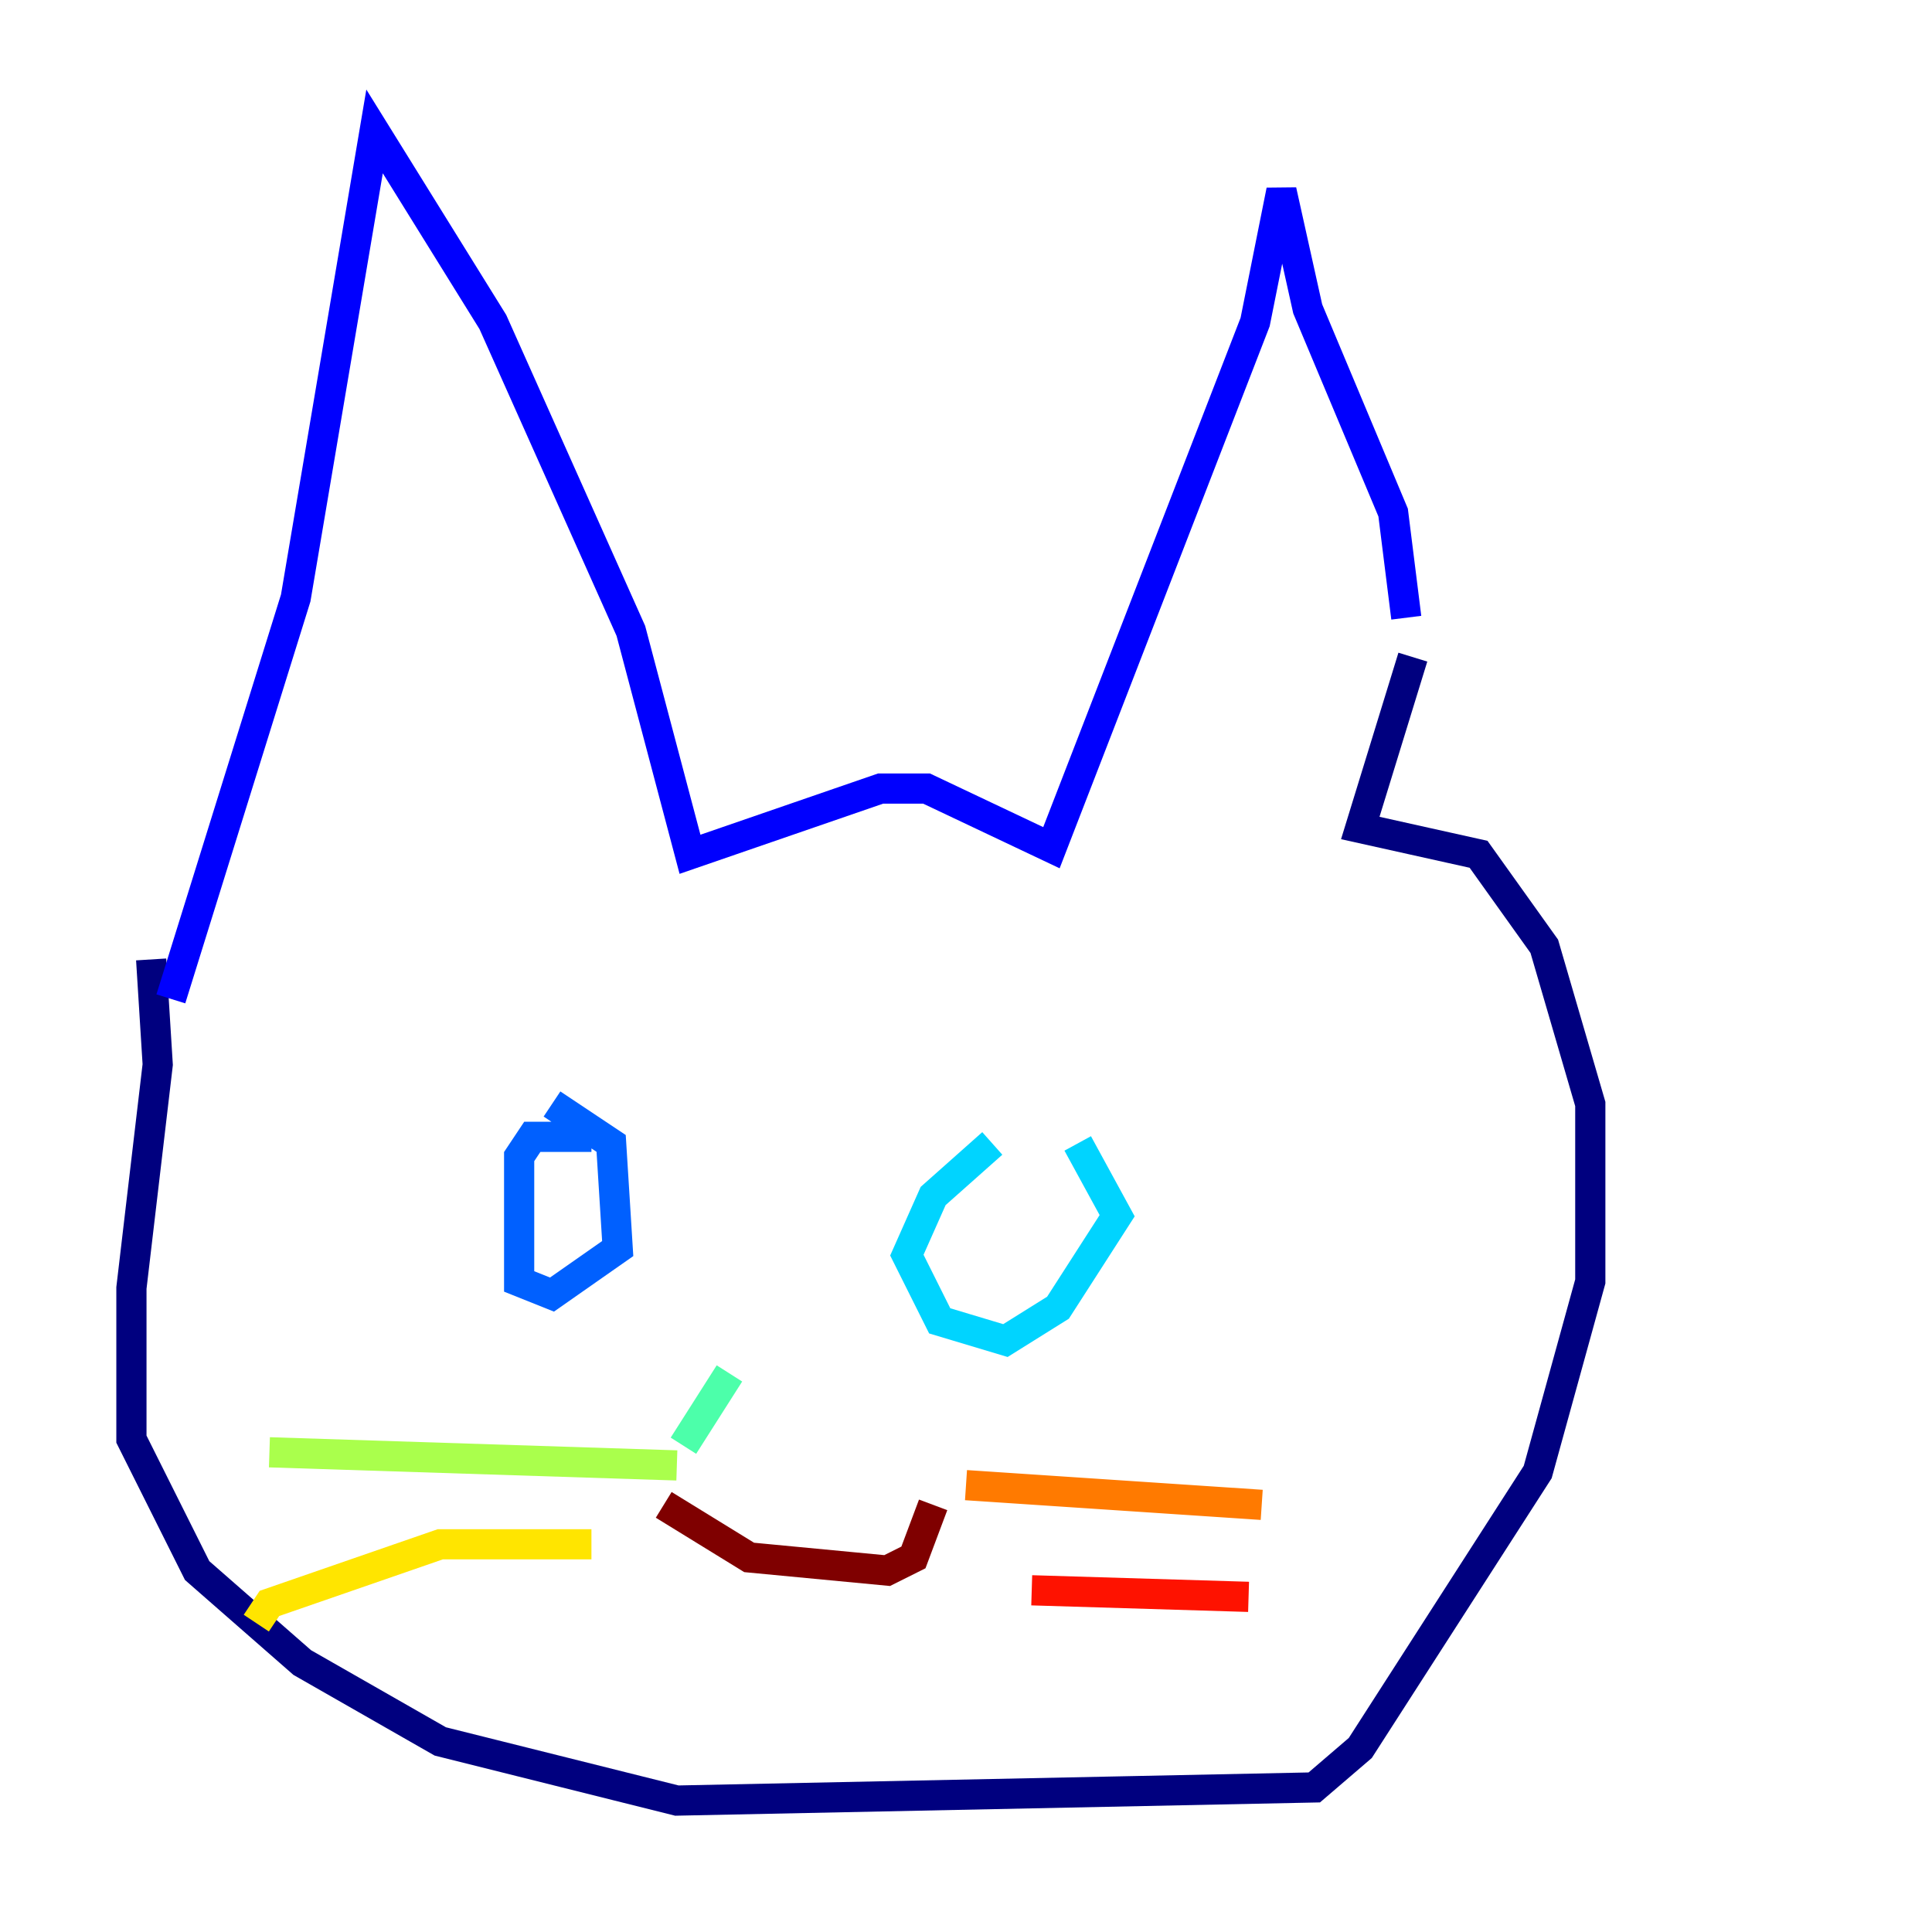 <?xml version="1.0" encoding="utf-8" ?>
<svg baseProfile="tiny" height="128" version="1.2" viewBox="0,0,128,128" width="128" xmlns="http://www.w3.org/2000/svg" xmlns:ev="http://www.w3.org/2001/xml-events" xmlns:xlink="http://www.w3.org/1999/xlink"><defs /><polyline fill="none" points="10.014,63.565 10.449,70.531 8.707,85.333 8.707,95.347 13.061,104.054 20.027,110.15 29.17,115.374 44.843,119.293 87.075,118.422 90.122,115.809 101.878,97.524 105.361,84.898 105.361,73.143 102.313,62.694 97.959,56.599 90.122,54.857 93.605,43.537" stroke="#00007f" stroke-width="2" /><polyline fill="none" points="93.17,40.925 92.299,33.959 86.639,20.463 84.898,12.626 83.156,21.333 69.66,56.163 61.388,52.245 58.34,52.245 45.714,56.599 41.796,41.796 32.653,21.333 24.816,8.707 19.592,39.619 11.32,66.177" stroke="#0000fe" stroke-width="2" /><polyline fill="none" points="39.184,75.32 35.265,75.32 34.395,76.626 34.395,84.898 36.571,85.769 40.925,82.721 40.49,75.755 36.571,73.143" stroke="#0060ff" stroke-width="2" /><polyline fill="none" points="65.742,75.755 61.823,79.238 60.082,83.156 62.258,87.51 66.612,88.816 70.095,86.639 74.014,80.544 71.401,75.755" stroke="#00d4ff" stroke-width="2" /><polyline fill="none" points="48.327,90.993 45.279,95.782" stroke="#4cffaa" stroke-width="2" /><polyline fill="none" points="44.843,97.088 17.85,96.218" stroke="#aaff4c" stroke-width="2" /><polyline fill="none" points="39.184,102.313 29.17,102.313 17.85,106.231 16.98,107.537" stroke="#ffe500" stroke-width="2" /><polyline fill="none" points="64.0,98.395 83.592,99.701" stroke="#ff7a00" stroke-width="2" /><polyline fill="none" points="68.354,105.361 82.721,105.796" stroke="#fe1200" stroke-width="2" /><polyline fill="none" points="43.973,99.701 49.633,103.184 58.776,104.054 60.517,103.184 61.823,99.701" stroke="#7f0000" stroke-width="2" /></svg>